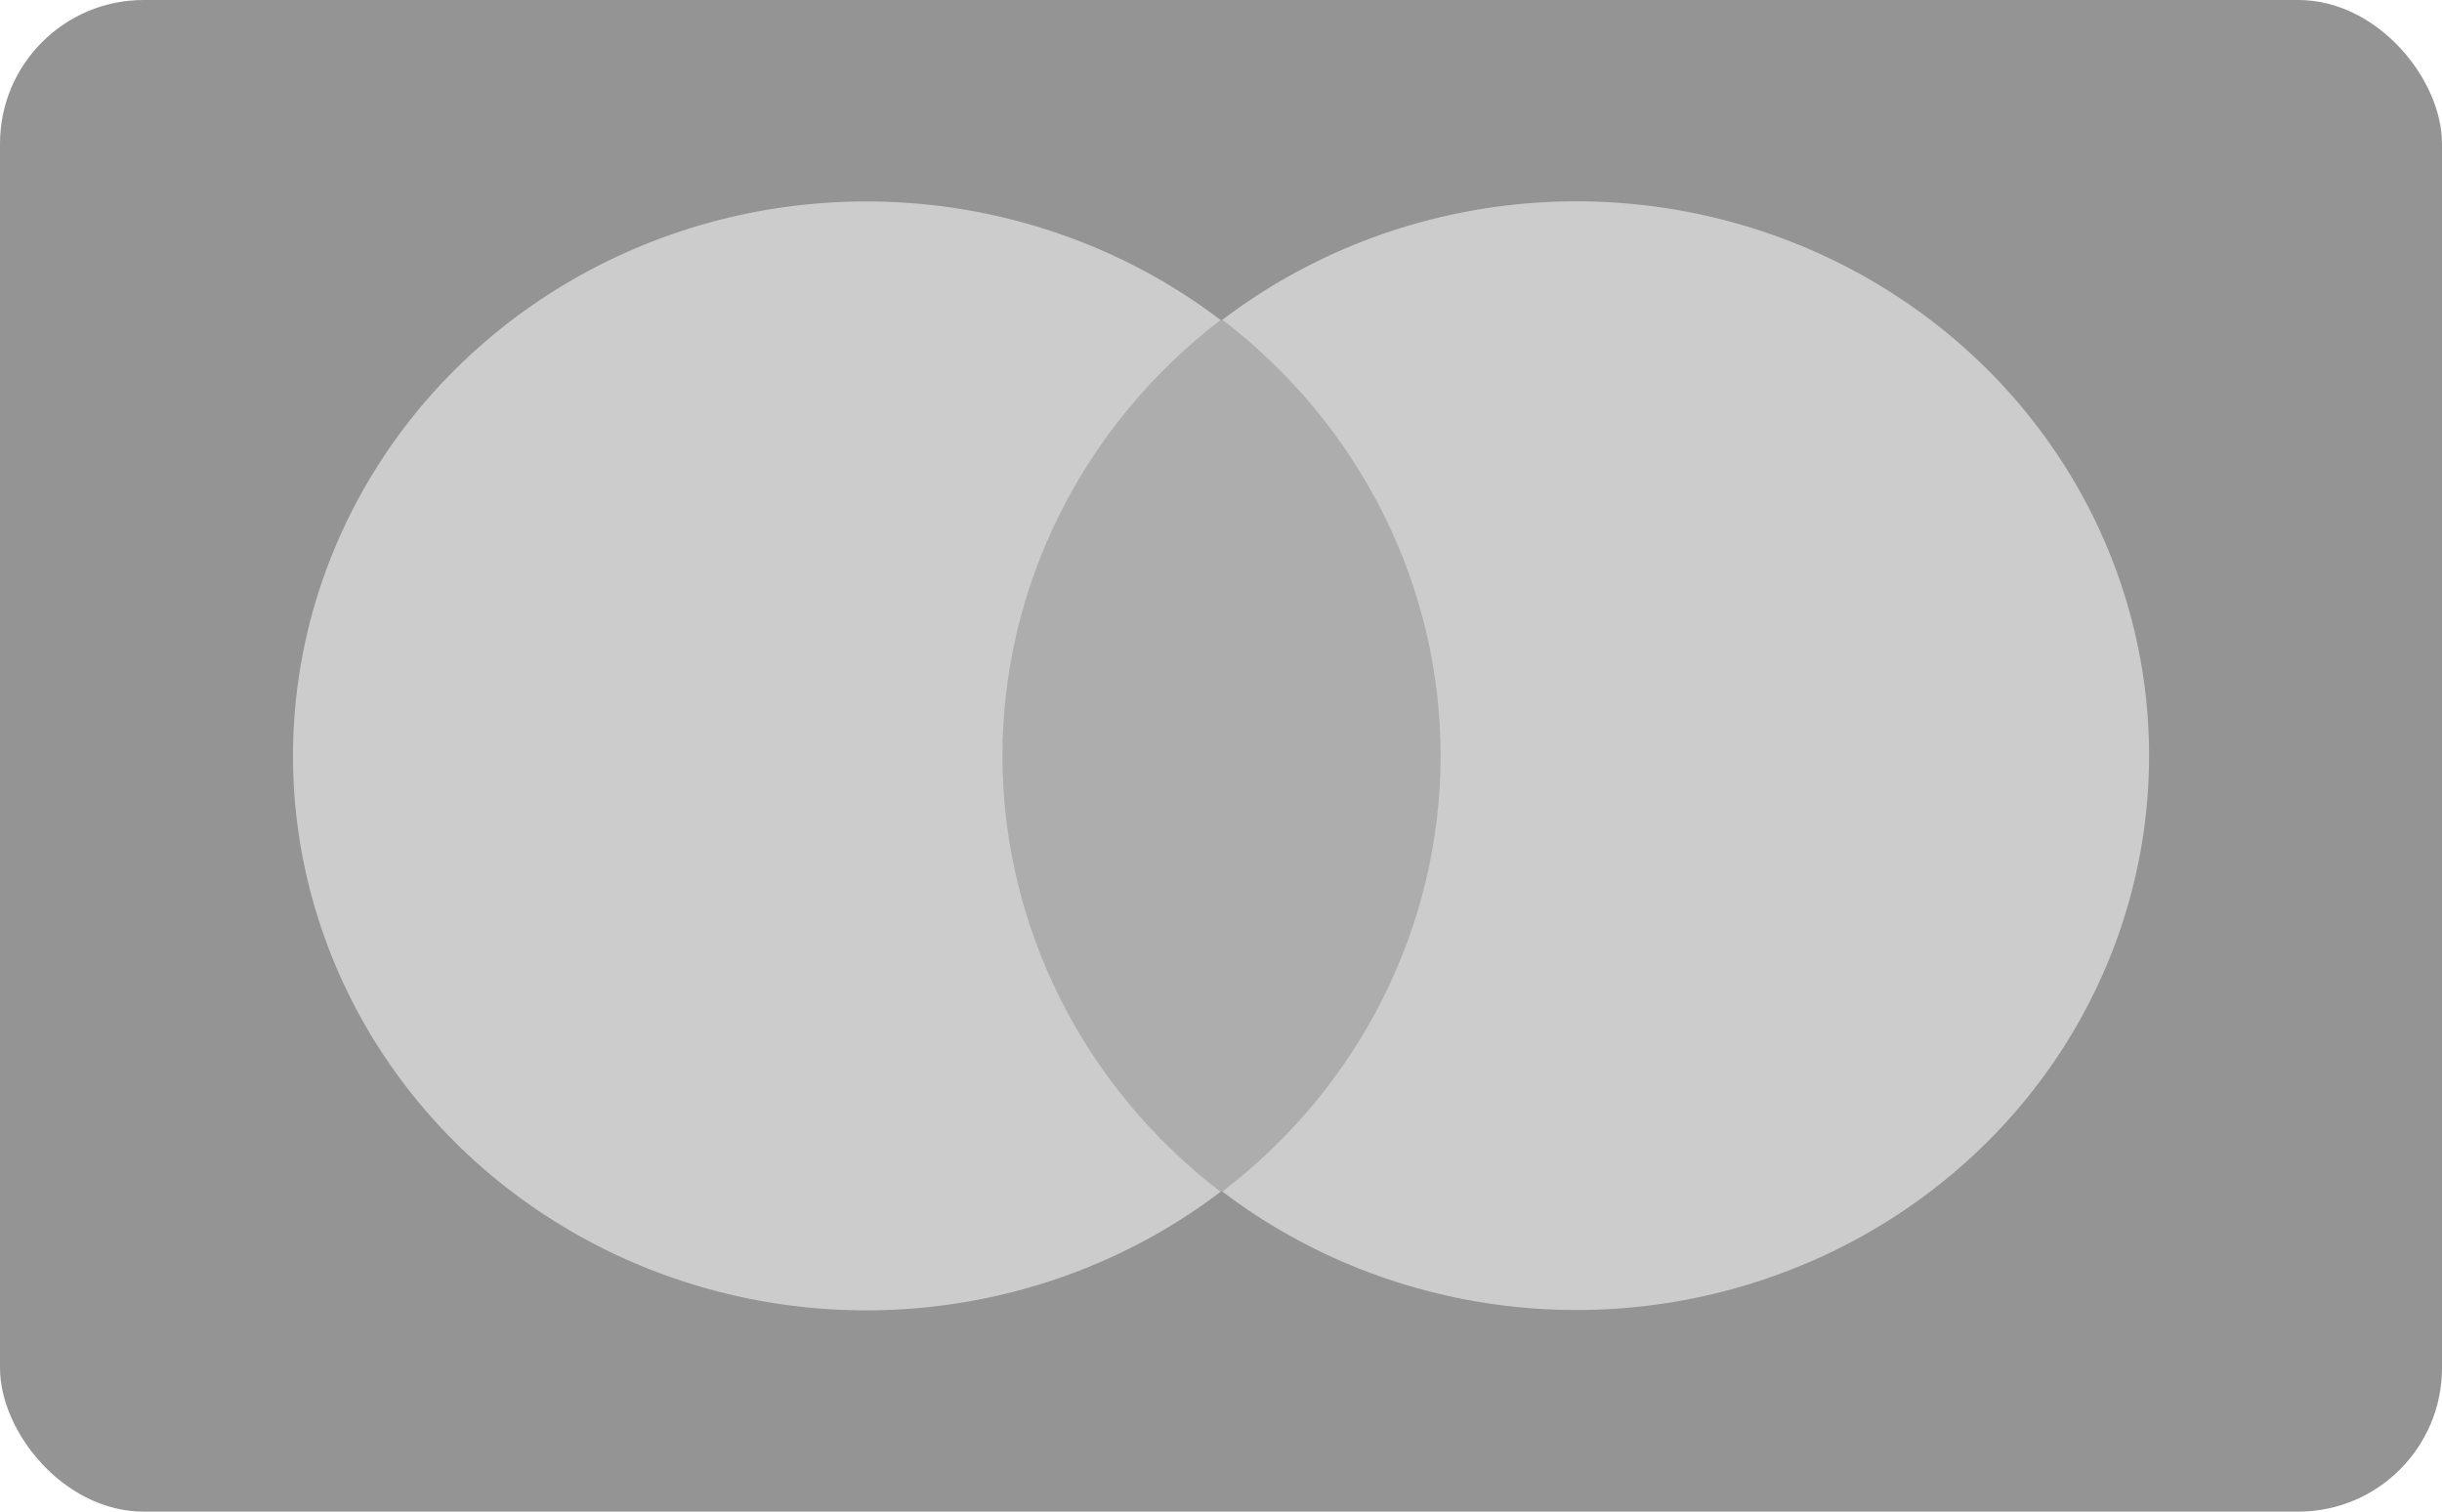 <svg width="42" height="26" viewBox="0 0 42 26" fill="none" xmlns="http://www.w3.org/2000/svg">
<rect width="42" height="26" rx="2.471" fill="#949494"/>
<path d="M16.282 5.502H25.786V20.497H16.282V5.502Z" fill="#ADADAD"/>
<path d="M17.241 13.001C17.241 11.559 17.579 10.135 18.229 8.837C18.878 7.538 19.824 6.399 20.993 5.504C19.539 4.398 17.792 3.71 15.952 3.519C14.113 3.328 12.254 3.641 10.59 4.423C8.926 5.205 7.523 6.424 6.541 7.941C5.56 9.458 5.039 11.212 5.039 13.002C5.039 14.791 5.56 16.545 6.541 18.062C7.523 19.578 8.926 20.798 10.59 21.58C12.254 22.362 14.113 22.675 15.952 22.484C17.792 22.293 19.539 21.605 20.993 20.499C19.823 19.604 18.878 18.464 18.229 17.166C17.579 15.867 17.241 14.444 17.241 13.001Z" fill="#CCCCCC"/>
<path d="M36.962 13C36.963 14.788 36.443 16.541 35.463 18.057C34.483 19.573 33.081 20.791 31.419 21.573C29.756 22.355 27.899 22.669 26.061 22.478C24.223 22.287 22.478 21.6 21.024 20.495C22.194 19.6 23.14 18.461 23.789 17.162C24.439 15.864 24.777 14.44 24.777 12.997C24.777 11.555 24.439 10.131 23.789 8.833C23.14 7.534 22.194 6.395 21.024 5.5C22.478 4.395 24.224 3.708 26.062 3.517C27.9 3.326 29.757 3.64 31.42 4.422C33.082 5.204 34.484 6.423 35.464 7.94C36.444 9.456 36.963 11.209 36.962 12.997V13Z" fill="#CCCCCC"/>
</svg>
